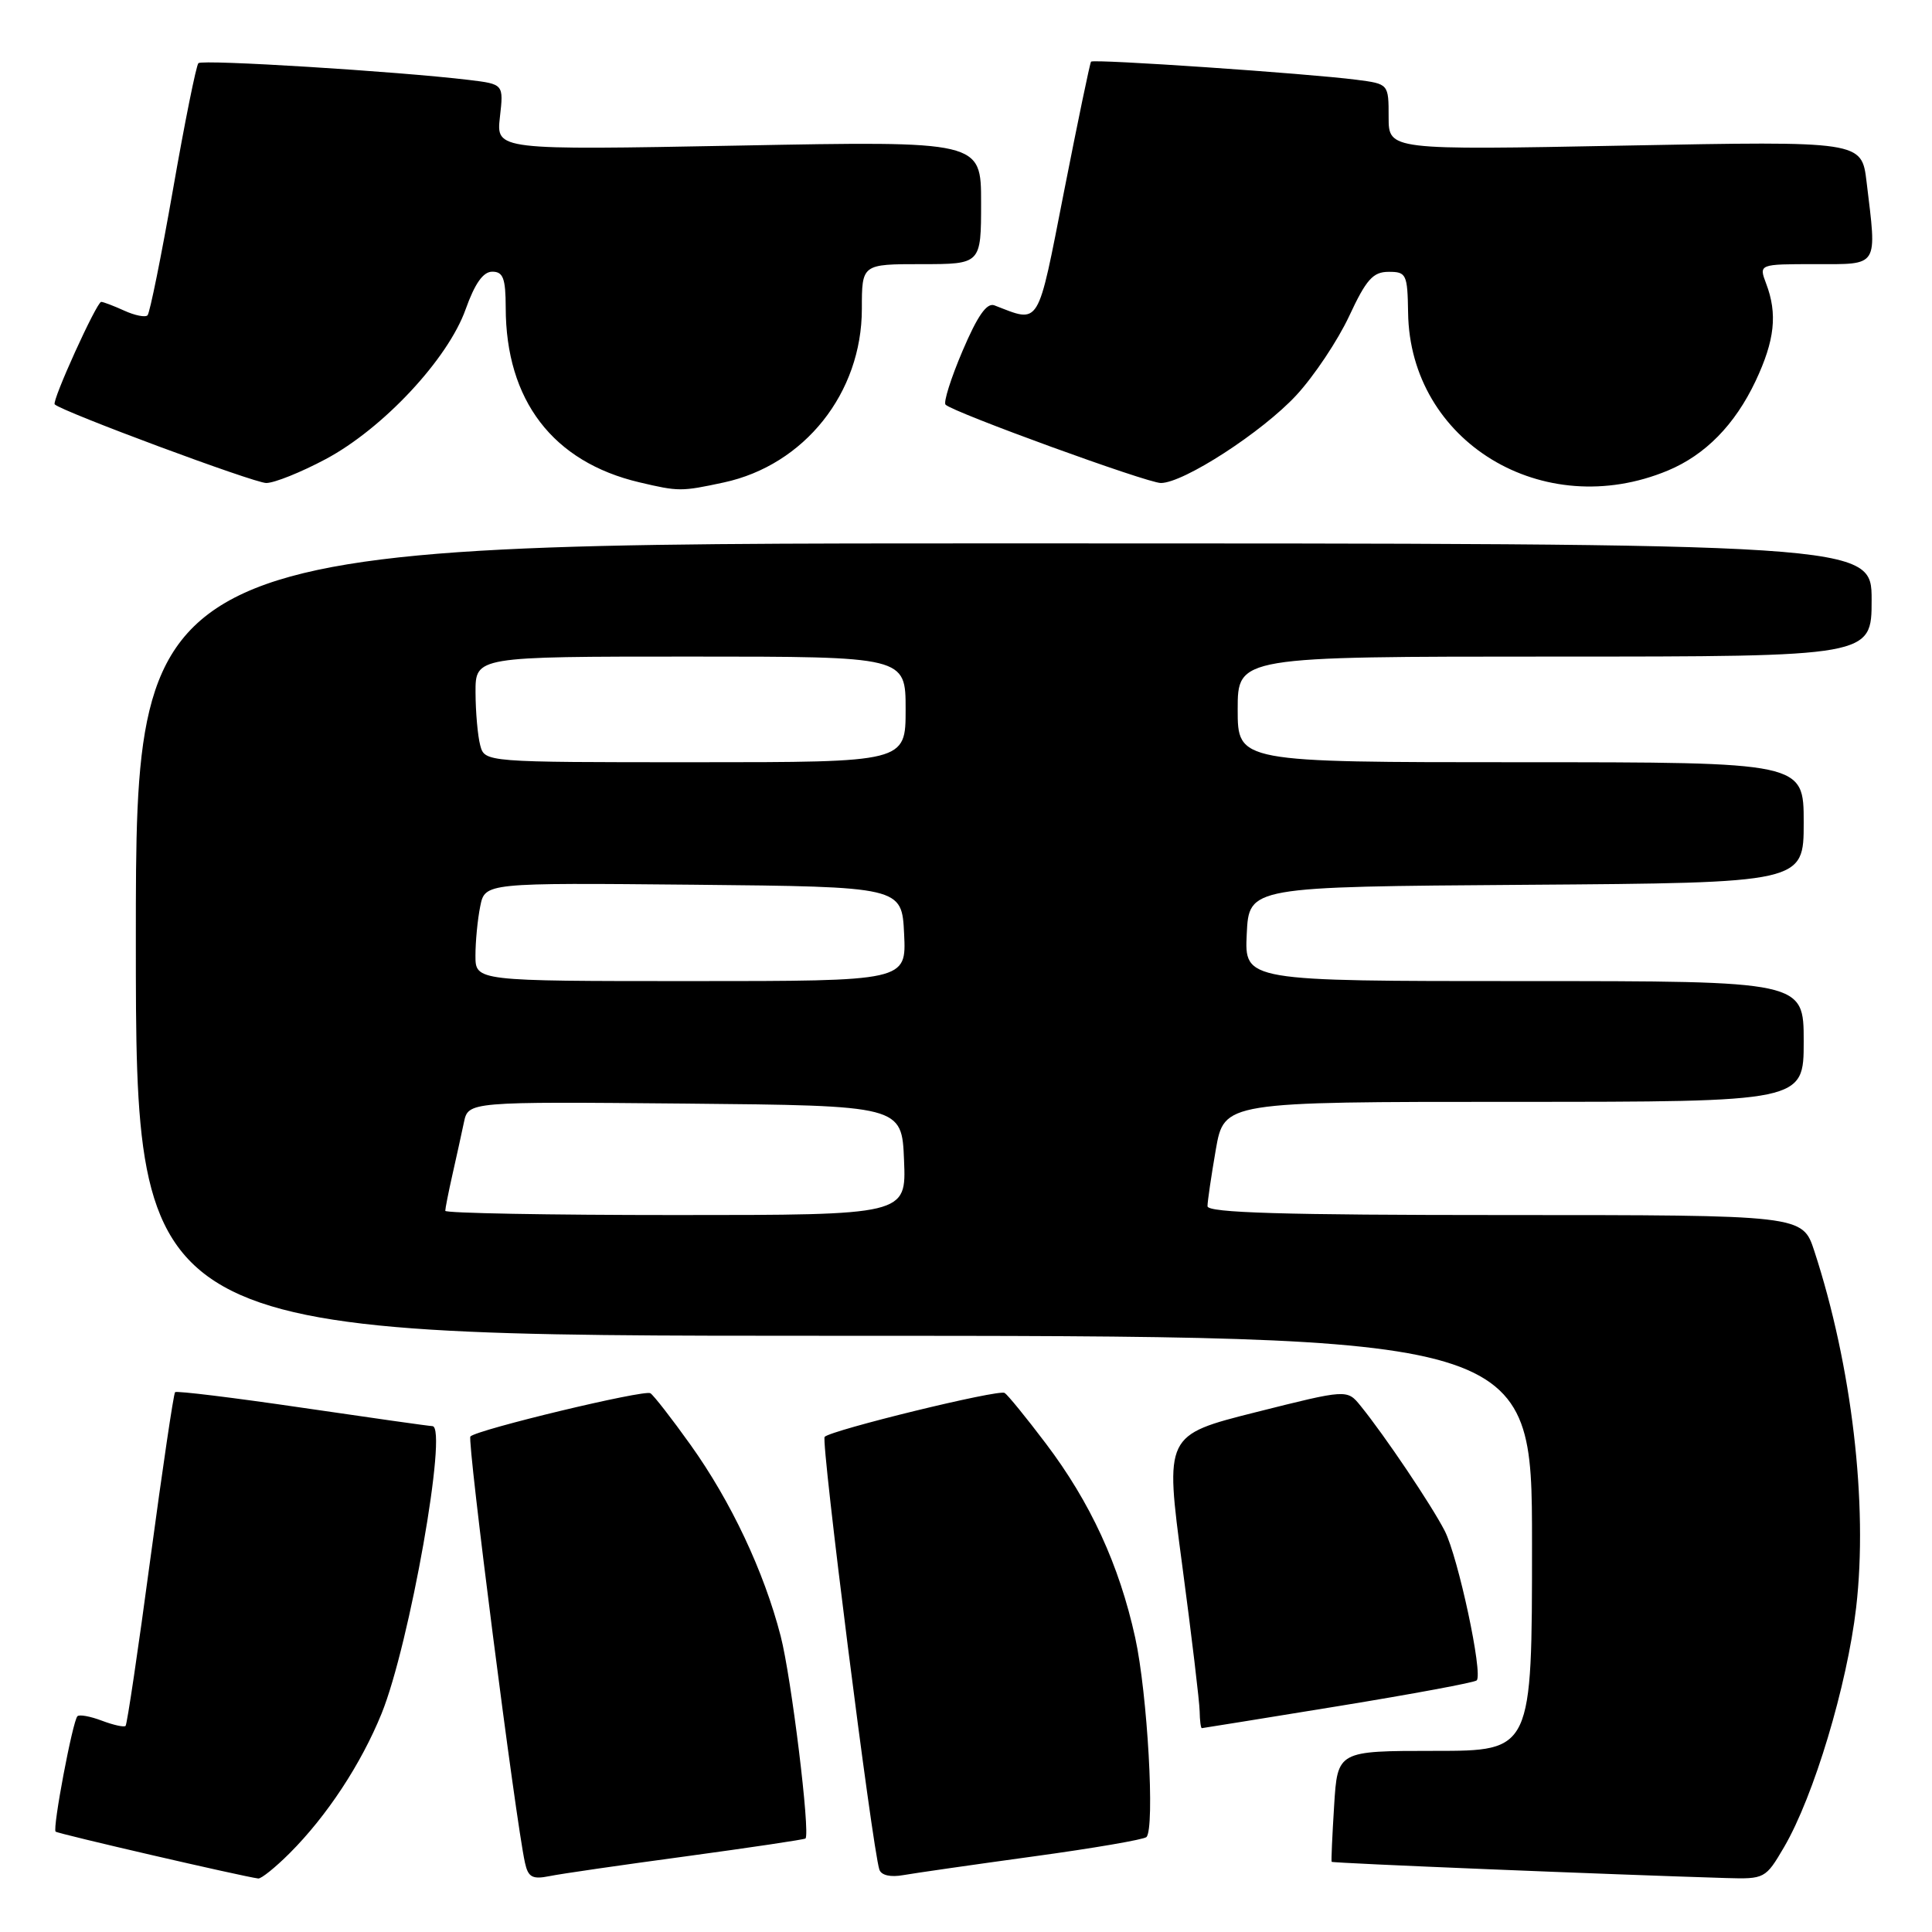 <?xml version="1.0" encoding="UTF-8" standalone="no"?>
<!DOCTYPE svg PUBLIC "-//W3C//DTD SVG 1.1//EN" "http://www.w3.org/Graphics/SVG/1.1/DTD/svg11.dtd" >
<svg xmlns="http://www.w3.org/2000/svg" xmlns:xlink="http://www.w3.org/1999/xlink" version="1.1" viewBox="0 0 256 256">
 <g >
 <path fill="currentColor"
d=" M 38.39 245.55 C 43.32 240.62 47.84 233.75 50.56 227.06 C 54.27 217.92 59.38 189.04 57.30 188.97 C 56.86 188.96 49.09 187.86 40.03 186.53 C 30.97 185.20 23.39 184.27 23.20 184.47 C 23.00 184.67 21.53 194.62 19.92 206.58 C 18.32 218.54 16.84 228.49 16.64 228.69 C 16.44 228.89 15.03 228.58 13.50 228.00 C 11.97 227.42 10.51 227.15 10.26 227.41 C 9.63 228.03 6.94 242.27 7.37 242.70 C 7.65 242.98 32.12 248.64 34.22 248.91 C 34.61 248.96 36.49 247.45 38.39 245.55 Z  M 90.99 245.96 C 99.50 244.80 106.59 243.75 106.73 243.61 C 107.39 242.94 104.86 222.26 103.44 216.78 C 101.23 208.22 96.86 198.95 91.50 191.45 C 89.01 187.96 86.61 184.88 86.18 184.61 C 85.36 184.11 63.25 189.42 62.33 190.34 C 61.87 190.80 68.32 241.23 69.56 246.82 C 69.98 248.74 70.54 249.05 72.79 248.60 C 74.28 248.29 82.47 247.11 90.99 245.96 Z  M 136.91 245.99 C 144.83 244.91 151.58 243.75 151.91 243.42 C 153.05 242.25 152.05 224.42 150.42 217.00 C 148.30 207.35 144.49 199.08 138.57 191.26 C 135.98 187.83 133.52 184.82 133.12 184.57 C 132.31 184.07 110.19 189.48 109.27 190.39 C 108.75 190.91 115.57 244.83 116.52 247.73 C 116.77 248.49 118.00 248.77 119.71 248.46 C 121.25 248.19 128.98 247.08 136.91 245.99 Z  M 236.40 244.75 C 240.34 238.01 244.75 223.33 245.95 213.00 C 247.54 199.33 245.38 180.96 240.40 165.75 C 238.84 161.00 238.84 161.00 199.42 161.00 C 170.02 161.00 160.00 160.70 160.00 159.83 C 160.00 159.19 160.50 155.81 161.10 152.33 C 162.21 146.00 162.21 146.00 200.60 146.00 C 239.00 146.00 239.00 146.00 239.00 138.00 C 239.00 130.00 239.00 130.00 201.95 130.00 C 164.90 130.00 164.90 130.00 165.20 123.75 C 165.50 117.50 165.50 117.50 202.25 117.24 C 239.00 116.98 239.00 116.98 239.00 108.99 C 239.00 101.00 239.00 101.00 201.50 101.00 C 164.00 101.00 164.00 101.00 164.00 94.00 C 164.00 87.00 164.00 87.00 206.00 87.00 C 248.00 87.00 248.00 87.00 248.00 79.50 C 248.00 72.00 248.00 72.00 133.00 72.00 C 18.00 72.00 18.00 72.00 18.00 124.50 C 18.00 177.00 18.00 177.00 110.50 177.00 C 203.00 177.00 203.00 177.00 203.00 204.50 C 203.00 232.00 203.00 232.00 190.11 232.00 C 177.23 232.00 177.23 232.00 176.78 239.25 C 176.53 243.24 176.38 246.59 176.45 246.70 C 176.55 246.88 213.73 248.40 228.71 248.85 C 233.83 249.00 233.95 248.93 236.40 244.75 Z  M 177.34 226.07 C 187.15 224.47 195.40 222.94 195.67 222.66 C 196.53 221.81 193.21 206.32 191.43 202.84 C 189.67 199.42 183.49 190.23 180.29 186.29 C 178.50 184.08 178.50 184.08 166.42 187.12 C 154.35 190.16 154.35 190.16 156.64 207.33 C 157.90 216.77 158.94 225.51 158.96 226.75 C 158.98 227.99 159.11 228.99 159.25 228.99 C 159.39 228.98 167.53 227.67 177.34 226.07 Z  M 95.90 63.93 C 106.59 61.63 114.20 52.07 114.20 40.93 C 114.20 35.00 114.20 35.00 122.10 35.00 C 130.00 35.00 130.00 35.00 130.00 26.84 C 130.00 18.68 130.00 18.68 97.88 19.29 C 65.75 19.89 65.75 19.89 66.24 15.52 C 66.74 11.15 66.74 11.15 62.12 10.59 C 52.69 9.46 26.81 7.85 26.29 8.37 C 26.00 8.67 24.48 16.18 22.93 25.07 C 21.37 33.96 19.85 41.48 19.55 41.78 C 19.25 42.08 17.86 41.80 16.46 41.16 C 15.05 40.52 13.68 40.00 13.41 40.00 C 12.81 40.00 6.83 53.17 7.25 53.58 C 8.20 54.53 33.67 64.00 35.28 64.00 C 36.35 64.00 39.89 62.58 43.15 60.84 C 50.75 56.79 59.36 47.57 61.70 40.98 C 62.92 37.56 64.02 36.00 65.23 36.00 C 66.67 36.00 67.00 36.88 67.01 40.75 C 67.02 53.05 73.26 61.21 84.72 63.91 C 89.94 65.14 90.26 65.14 95.90 63.93 Z  M 221.00 62.35 C 225.96 60.28 229.88 56.29 232.62 50.50 C 235.17 45.09 235.55 41.59 234.02 37.57 C 233.05 35.00 233.05 35.00 240.52 35.00 C 249.04 35.00 248.71 35.53 247.33 24.09 C 246.68 18.69 246.68 18.69 215.34 19.29 C 184.00 19.89 184.00 19.89 184.00 15.51 C 184.00 11.12 184.00 11.12 179.75 10.57 C 173.25 9.73 144.87 7.79 144.57 8.17 C 144.42 8.35 142.82 16.07 141.00 25.32 C 137.41 43.60 137.89 42.82 131.76 40.46 C 130.75 40.08 129.52 41.85 127.54 46.50 C 126.00 50.11 124.99 53.32 125.29 53.62 C 126.32 54.65 152.02 64.00 153.82 64.00 C 156.83 64.00 167.24 57.26 171.77 52.37 C 174.11 49.84 177.26 45.12 178.77 41.89 C 181.03 37.03 181.93 36.02 184.00 36.02 C 186.35 36.01 186.50 36.34 186.58 41.43 C 186.82 58.53 204.46 69.24 221.00 62.35 Z  M 59.00 160.44 C 59.00 160.14 59.42 158.00 59.94 155.69 C 60.46 153.39 61.15 150.26 61.47 148.73 C 62.05 145.97 62.05 145.97 90.77 146.23 C 119.50 146.50 119.50 146.50 119.79 153.75 C 120.09 161.00 120.09 161.00 89.54 161.00 C 72.74 161.00 59.00 160.75 59.00 160.44 Z  M 63.00 126.62 C 63.00 124.77 63.28 121.84 63.63 120.11 C 64.26 116.97 64.26 116.97 91.88 117.23 C 119.50 117.50 119.50 117.50 119.80 123.75 C 120.10 130.00 120.10 130.00 91.55 130.00 C 63.00 130.00 63.00 130.00 63.00 126.62 Z  M 63.63 98.75 C 63.30 97.51 63.02 94.36 63.01 91.75 C 63.00 87.00 63.00 87.00 91.50 87.00 C 120.00 87.00 120.00 87.00 120.00 94.00 C 120.00 101.00 120.00 101.00 92.12 101.00 C 64.23 101.00 64.23 101.00 63.63 98.75 Z "/>
</g>
</svg>